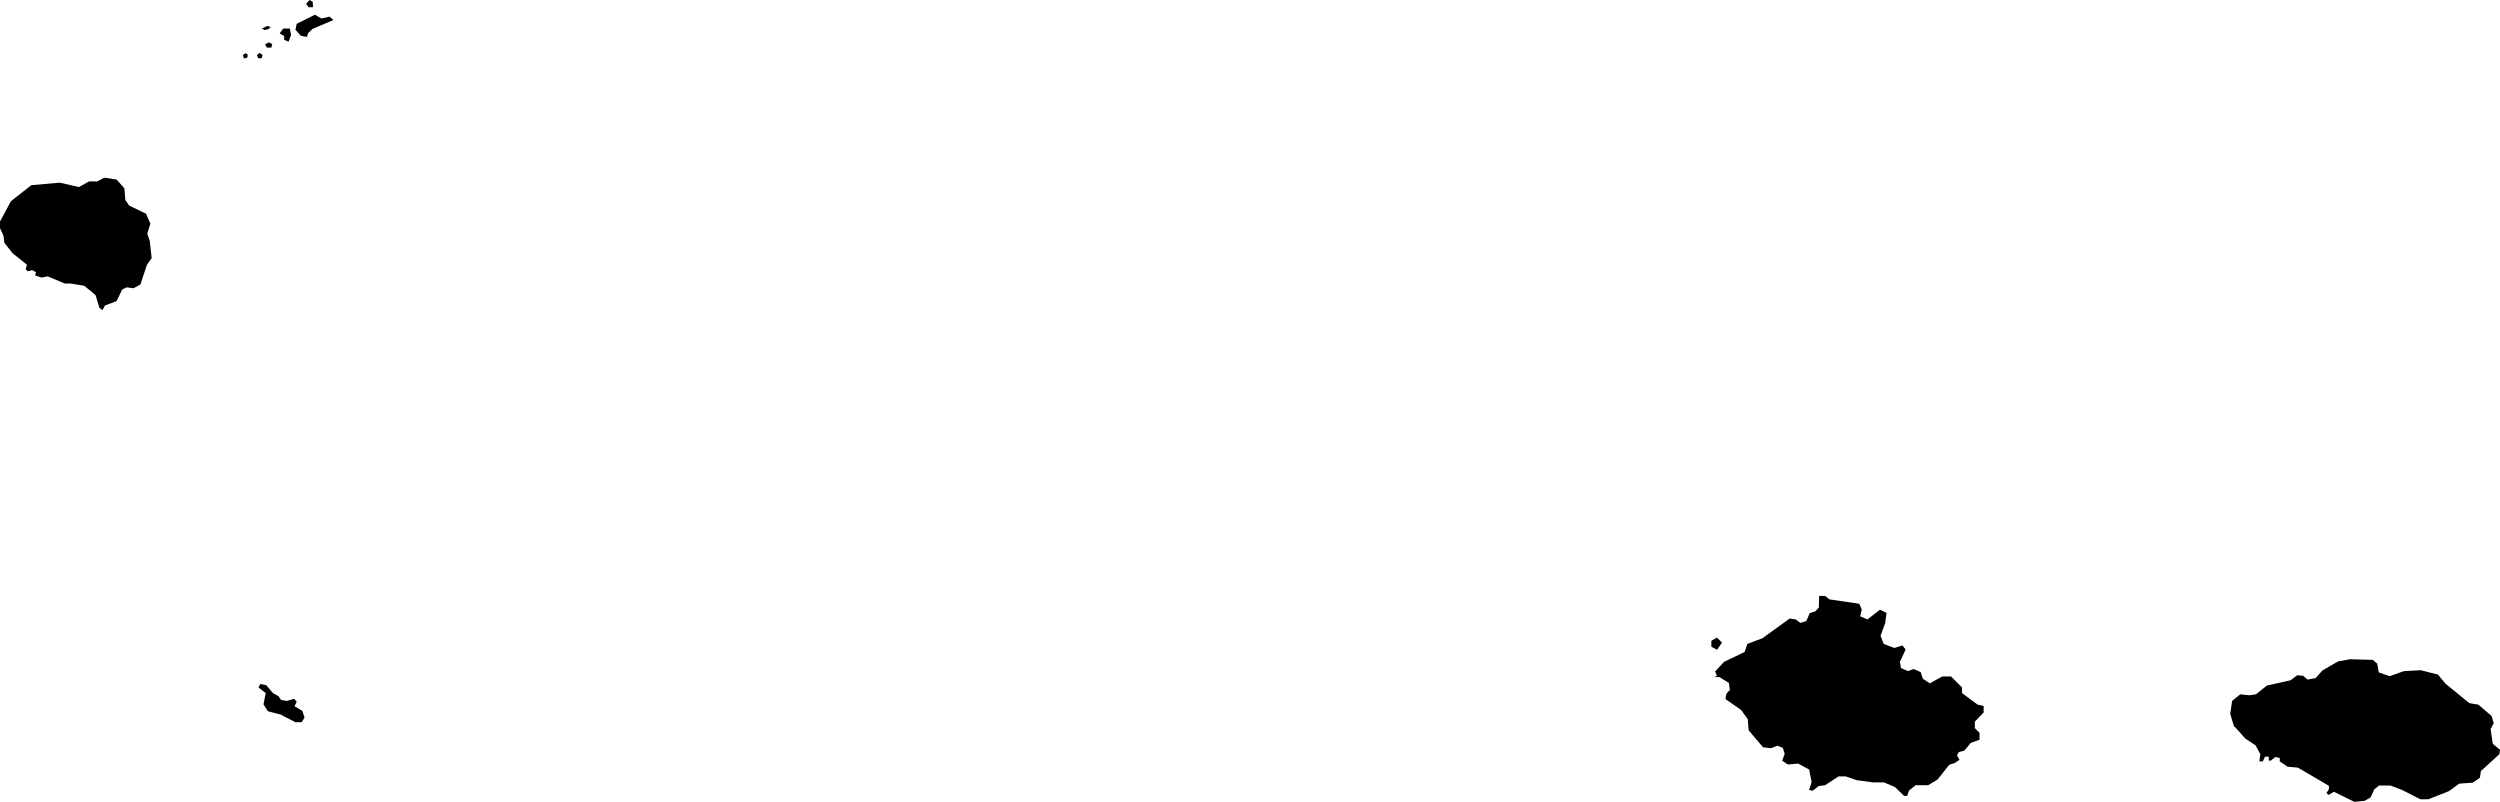 <svg xmlns="http://www.w3.org/2000/svg" viewBox="827.448 633.864 7.979 2.559">
  <path d="M828.341,633.97l0.011,-0.015h0.021l0.004,0.021 l-0.008,0.021l-0.014,-0.006v-0.012l-0.014,-0.008 Z M827.449,634.594l0.01,0.022l0.003,0.023l0.026,0.033l0.046,0.037l-0.004,0.014l0.007,0.007l0.014,-0.004l0.012,0.007l-0.003,0.01l0.021,0.007l0.019,-0.004l0.055,0.023h0.018l0.044,0.007l0.036,0.03l0.012,0.04l0.01,0.008l0.008,-0.015l0.037,-0.014l0.018,-0.037l0.014,-0.007l0.022,0.003l0.022,-0.012l0.021,-0.063l0.015,-0.021l-0.006,-0.055l-0.008,-0.023l0.01,-0.032l-0.014,-0.032l-0.054,-0.026l-0.012,-0.018l-0.003,-0.037l-0.025,-0.028l-0.039,-0.006l-0.023,0.012h-0.026l-0.032,0.018 l-0.061,-0.014l-0.091,0.008l-0.065,0.051l-0.035,0.065v0.022Z M828.407,633.978l0.021,0.004l0.003,-0.012l0.015,-0.014l0.066,-0.028l-0.012,-0.011l-0.026,0.006l-0.021,-0.012l-0.058,0.029l-0.004,0.019l0.017,0.019Z M828.432,633.887h0.015l-0.001,-0.017 l-0.01,-0.006l-0.011,0.012l0.007,0.01Z M828.291,633.96l0.014,-0.003l0.007,-0.007l-0.011,-0.003l-0.017,0.008l0.007,0.004Z M828.272,634.05h0.011l0.003,-0.011 l-0.01,-0.006l-0.008,0.007l0.004,0.01Z M828.227,634.051l0.011,-0.004v-0.01l-0.007,-0.003 l-0.008,0.006l0.004,0.011Z M828.299,634.016h0.015l0.003,-0.011 l-0.011,-0.006l-0.012,0.007l0.006,0.01Z M828.348,636.147l0.043,0.022h0.02l0.009,-0.015 l-0.007,-0.021l-0.025,-0.015l0.007,-0.014l-0.008,-0.01l-0.023,0.007l-0.019,-0.003l-0.008,-0.012l-0.018,-0.01l-0.021,-0.025l-0.019,-0.004l-0.006,0.011l0.023,0.018l-0.007,0.036l0.014,0.022l0.046,0.012Z M832.91,635.928l0.018,0.01l0.016,-0.023l-0.016,-0.016l-0.018,0.01v0.018Z M832.919,636.025h0.017l0.03,0.019l0.003,0.022l-0.011,0.012l-0.003,0.017l0.05,0.035l0.021,0.029l0.003,0.036l0.046,0.054l0.025,0.003l0.021,-0.008l0.017,0.007l0.006,0.019l-0.008,0.022l0.018,0.012l0.033,-0.003l0.035,0.019l0.008,0.04l-0.008,0.025l0.011,0.003l0.019,-0.015l0.021,-0.003l0.043,-0.028h0.023l0.035,0.012l0.051,0.007h0.036l0.035,0.015 l0.029,0.028h0.01l0.006,-0.017l0.021,-0.017h0.04l0.03,-0.018 l0.037,-0.047l0.018,-0.006l0.015,-0.01l-0.008,-0.014l0.006,-0.011l0.017,-0.004l0.021,-0.025l0.028,-0.01v-0.022l-0.015,-0.015 v-0.021l0.028,-0.029 v-0.021l-0.019,-0.004l-0.05,-0.037v-0.018l-0.035,-0.035 h-0.028l-0.04,0.022l-0.022,-0.015l-0.007,-0.021l-0.023,-0.01l-0.017,0.007l-0.023,-0.01l-0.003,-0.02l0.018,-0.039l-0.01,-0.013l-0.026,0.008l-0.034,-0.013l-0.01,-0.026l0.015,-0.041l0.004,-0.032l-0.021,-0.01l-0.04,0.031l-0.023,-0.01l0.005,-0.022l-0.008,-0.018l-0.095,-0.014l-0.014,-0.011h-0.019l-0.001,0.037 l-0.011,0.012l-0.018,0.006l-0.011,0.025l-0.019,0.006l-0.015,-0.011l-0.019,-0.003l-0.087,0.063l-0.048,0.018l-0.009,0.026l-0.065,0.031l-0.029,0.031l0.006,0.014Z M834.581,636.184l0.033,0.037l0.033,0.022l0.015,0.028l-0.003,0.023h0.011l0.007,-0.015 h0.012v0.012l0.006,0.001 l0.015,-0.012l0.014,0.003v0.011l0.025,0.017 l0.033,0.003l0.099,0.058v0.011l-0.008,0.012l0.007,0.006l0.017,-0.01l0.065,0.032l0.033,-0.003l0.019,-0.011l0.012,-0.026l0.015,-0.012h0.036l0.037,0.014 l0.059,0.03h0.025l0.066,-0.026l0.033,-0.024l0.043,-0.003l0.023,-0.016l0.003,-0.021l0.059,-0.054l0.002,-0.014l-0.023,-0.019l-0.007,-0.047l0.01,-0.019l-0.007,-0.023l-0.042,-0.036l-0.029,-0.005l-0.076,-0.062l-0.024,-0.029l-0.055,-0.014l-0.054,0.003l-0.045,0.016l-0.035,-0.012l-0.005,-0.028l-0.014,-0.012l-0.073,-0.002l-0.038,0.007l-0.05,0.029l-0.021,0.024l-0.026,0.005l-0.014,-0.012l-0.019,-0.002l-0.021,0.016l-0.076,0.017l-0.035,0.028l-0.021,0.003l-0.029,-0.003l-0.026,0.021l-0.006,0.041l0.012,0.041Z "/>
</svg>
